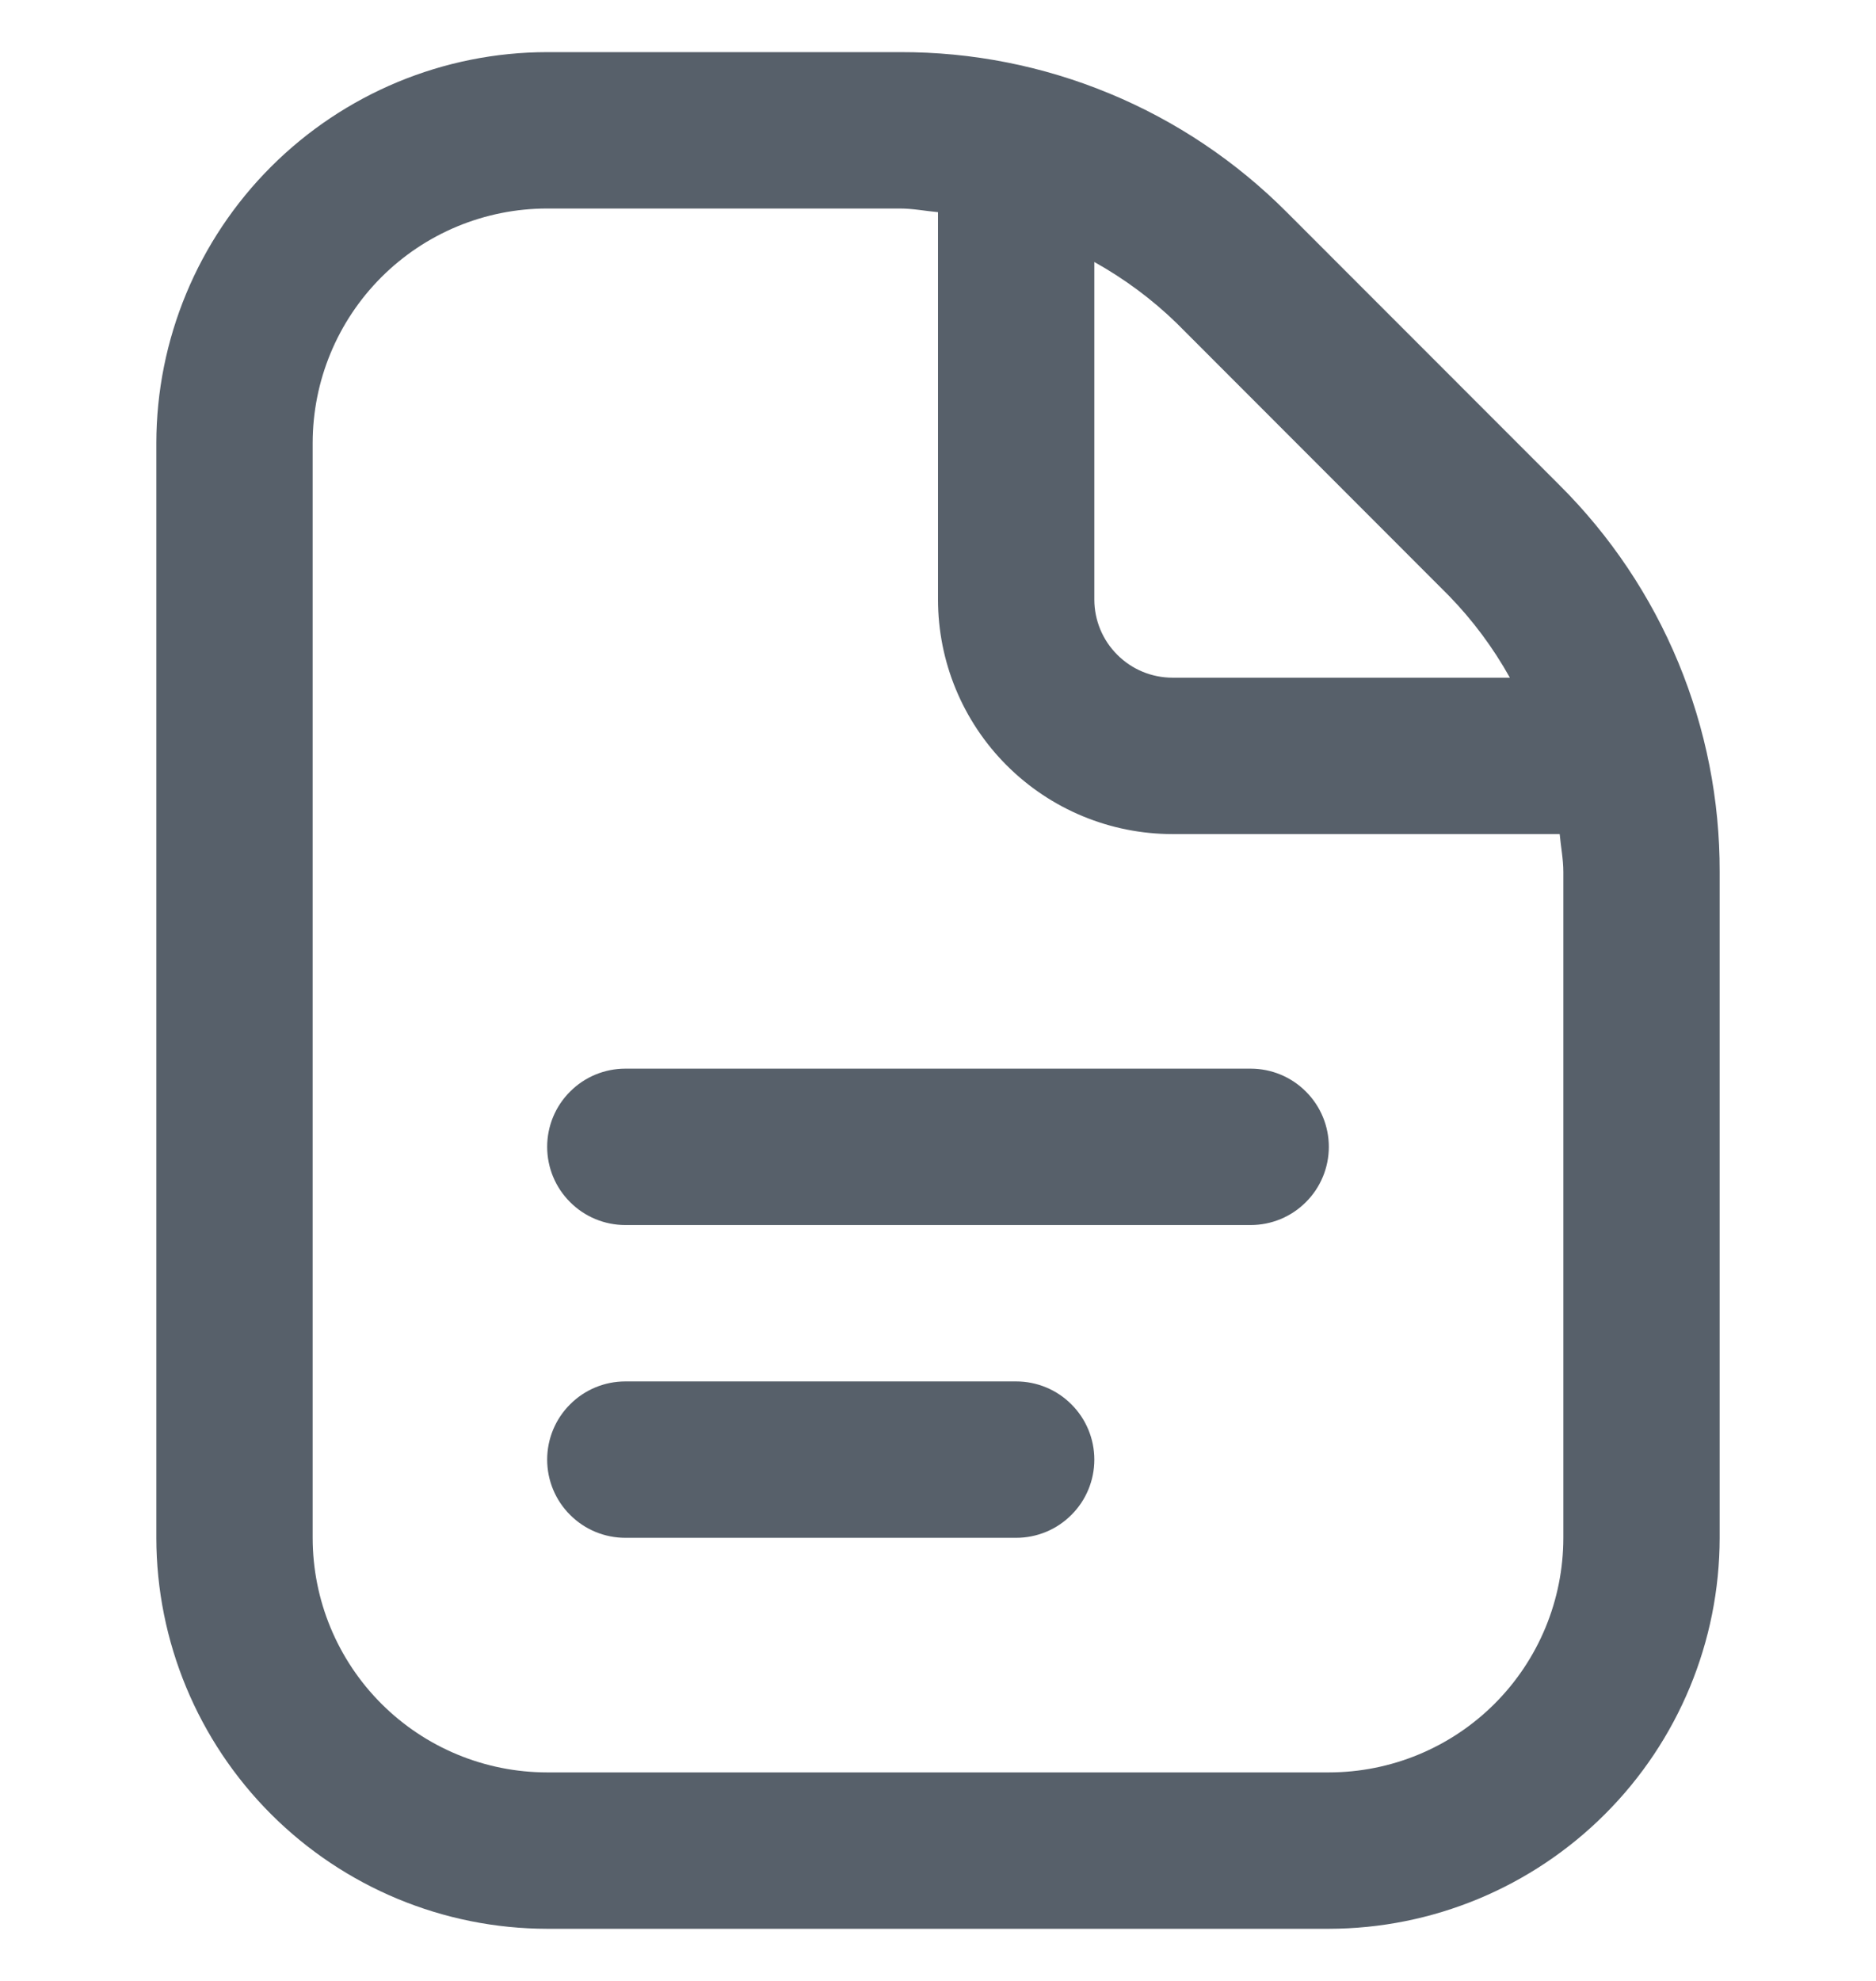 <svg width="18" height="19" viewBox="0 0 18 19" fill="none" xmlns="http://www.w3.org/2000/svg">
    <g clip-path="url(#clip0_19_4010)">
        <path d="M12.75 11C12.75 11.199 12.671 11.39 12.53 11.53C12.39 11.671 12.199 11.75 12 11.75H6C5.801 11.75 5.61 11.671 5.47 11.53C5.329 11.39 5.25 11.199 5.25 11C5.25 10.801 5.329 10.61 5.47 10.47C5.61 10.329 5.801 10.25 6 10.25H12C12.199 10.25 12.39 10.329 12.53 10.47C12.671 10.61 12.75 10.801 12.75 11ZM9.75 13.25H6C5.801 13.25 5.61 13.329 5.47 13.47C5.329 13.61 5.25 13.801 5.25 14C5.25 14.199 5.329 14.39 5.47 14.53C5.61 14.671 5.801 14.75 6 14.75H9.75C9.949 14.75 10.14 14.671 10.28 14.53C10.421 14.39 10.5 14.199 10.5 14C10.5 13.801 10.421 13.61 10.28 13.47C10.14 13.329 9.949 13.25 9.75 13.25ZM16.5 8.364V14.75C16.499 15.744 16.104 16.697 15.4 17.4C14.697 18.103 13.744 18.499 12.75 18.5H5.25C4.256 18.499 3.303 18.103 2.6 17.4C1.897 16.697 1.501 15.744 1.5 14.75V4.25C1.501 3.256 1.897 2.303 2.6 1.6C3.303 0.897 4.256 0.501 5.25 0.5H8.636C9.326 0.498 10.009 0.633 10.646 0.897C11.284 1.161 11.862 1.549 12.349 2.038L14.962 4.652C15.451 5.138 15.839 5.717 16.103 6.354C16.367 6.991 16.502 7.674 16.5 8.364ZM11.288 3.098C11.052 2.869 10.787 2.673 10.5 2.513V5.75C10.5 5.949 10.579 6.14 10.72 6.28C10.86 6.421 11.051 6.5 11.25 6.5H14.487C14.327 6.213 14.13 5.948 13.901 5.713L11.288 3.098ZM15 8.364C15 8.24 14.976 8.122 14.965 8H11.25C10.653 8 10.081 7.763 9.659 7.341C9.237 6.919 9 6.347 9 5.75V2.035C8.879 2.024 8.759 2 8.636 2H5.25C4.653 2 4.081 2.237 3.659 2.659C3.237 3.081 3 3.653 3 4.25V14.75C3 15.347 3.237 15.919 3.659 16.341C4.081 16.763 4.653 17 5.25 17H12.75C13.347 17 13.919 16.763 14.341 16.341C14.763 15.919 15 15.347 15 14.75V8.364Z" fill="#57606A"/>
    </g>
    <defs>
        <clipPath id="clip0_19_4010">
            <rect width="18" height="18" fill="white" transform="translate(0 0.5)"/>
        </clipPath>
    </defs>
</svg>
